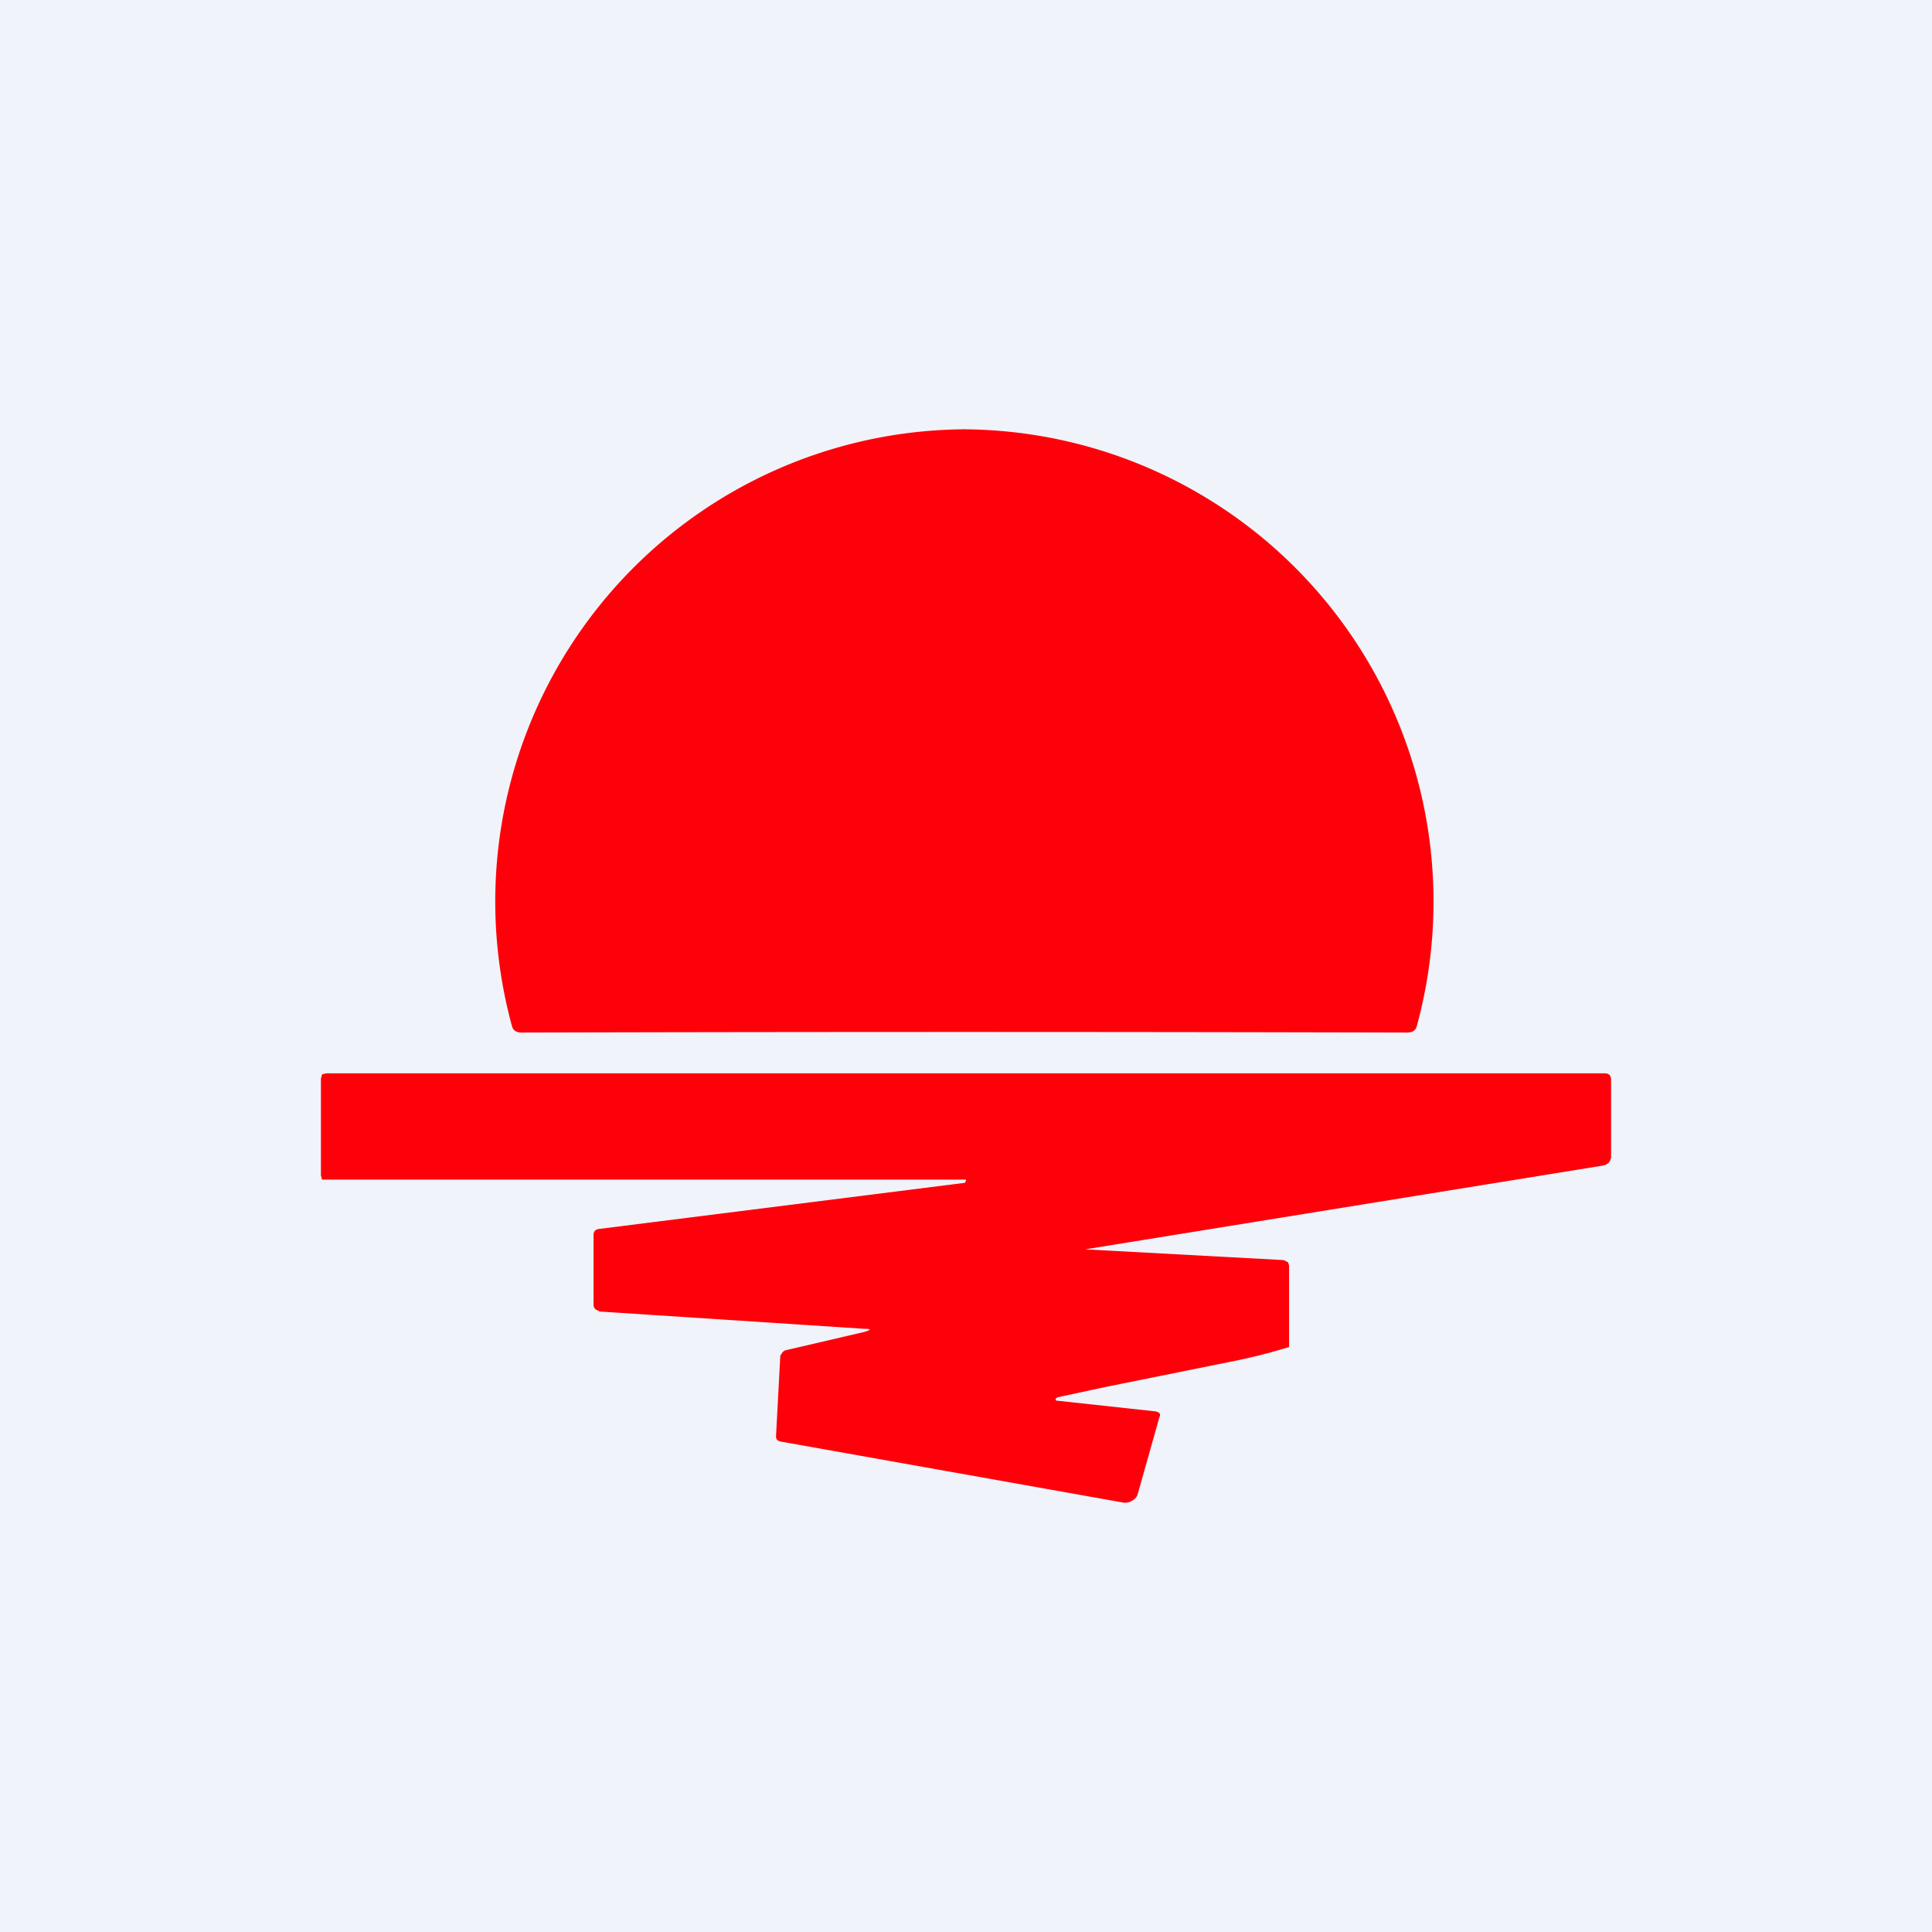 <!-- by TradingView --><svg width="18" height="18" viewBox="0 0 18 18" xmlns="http://www.w3.org/2000/svg"><path fill="#F0F3FA" d="M0 0h18v18H0z"/><path d="M9.01 4a.52.52 0 0 0-.05 0 4.4 4.4 0 0 0-4.19 5.56c.01.04.04.06.09.06a1571.03 1571.03 0 0 1 8.25 0c.05 0 .08-.02.09-.06A4.4 4.4 0 0 0 9 4ZM5.6 12.22l2.45.16c.07 0 .07.01 0 .03l-.73.17a.06.06 0 0 0-.03.02l-.02.03-.04.75c0 .03.01.04.04.05l3.2.57c.03 0 .05 0 .08-.02a.1.1 0 0 0 .05-.06l.2-.71c.02-.04 0-.05-.03-.06l-.92-.1c-.02 0-.02-.02 0-.03l.04-.01.42-.09 1.14-.23a5.38 5.38 0 0 0 .56-.14v-.76l-.01-.03-.04-.02-1.85-.1c-.06 0-.06 0 0 0l4.82-.78a.1.1 0 0 0 .06-.03.09.09 0 0 0 .02-.05v-.72c0-.04-.02-.06-.06-.06H3.04l-.04.01-.01.04v.9l.01.04H9V11l-.01.02-3.41.43a.06.06 0 0 0-.04.02.06.06 0 0 0-.01.04v.64c0 .02 0 .03.02.05l.04.02Z" fill="#FE0009"/></svg>